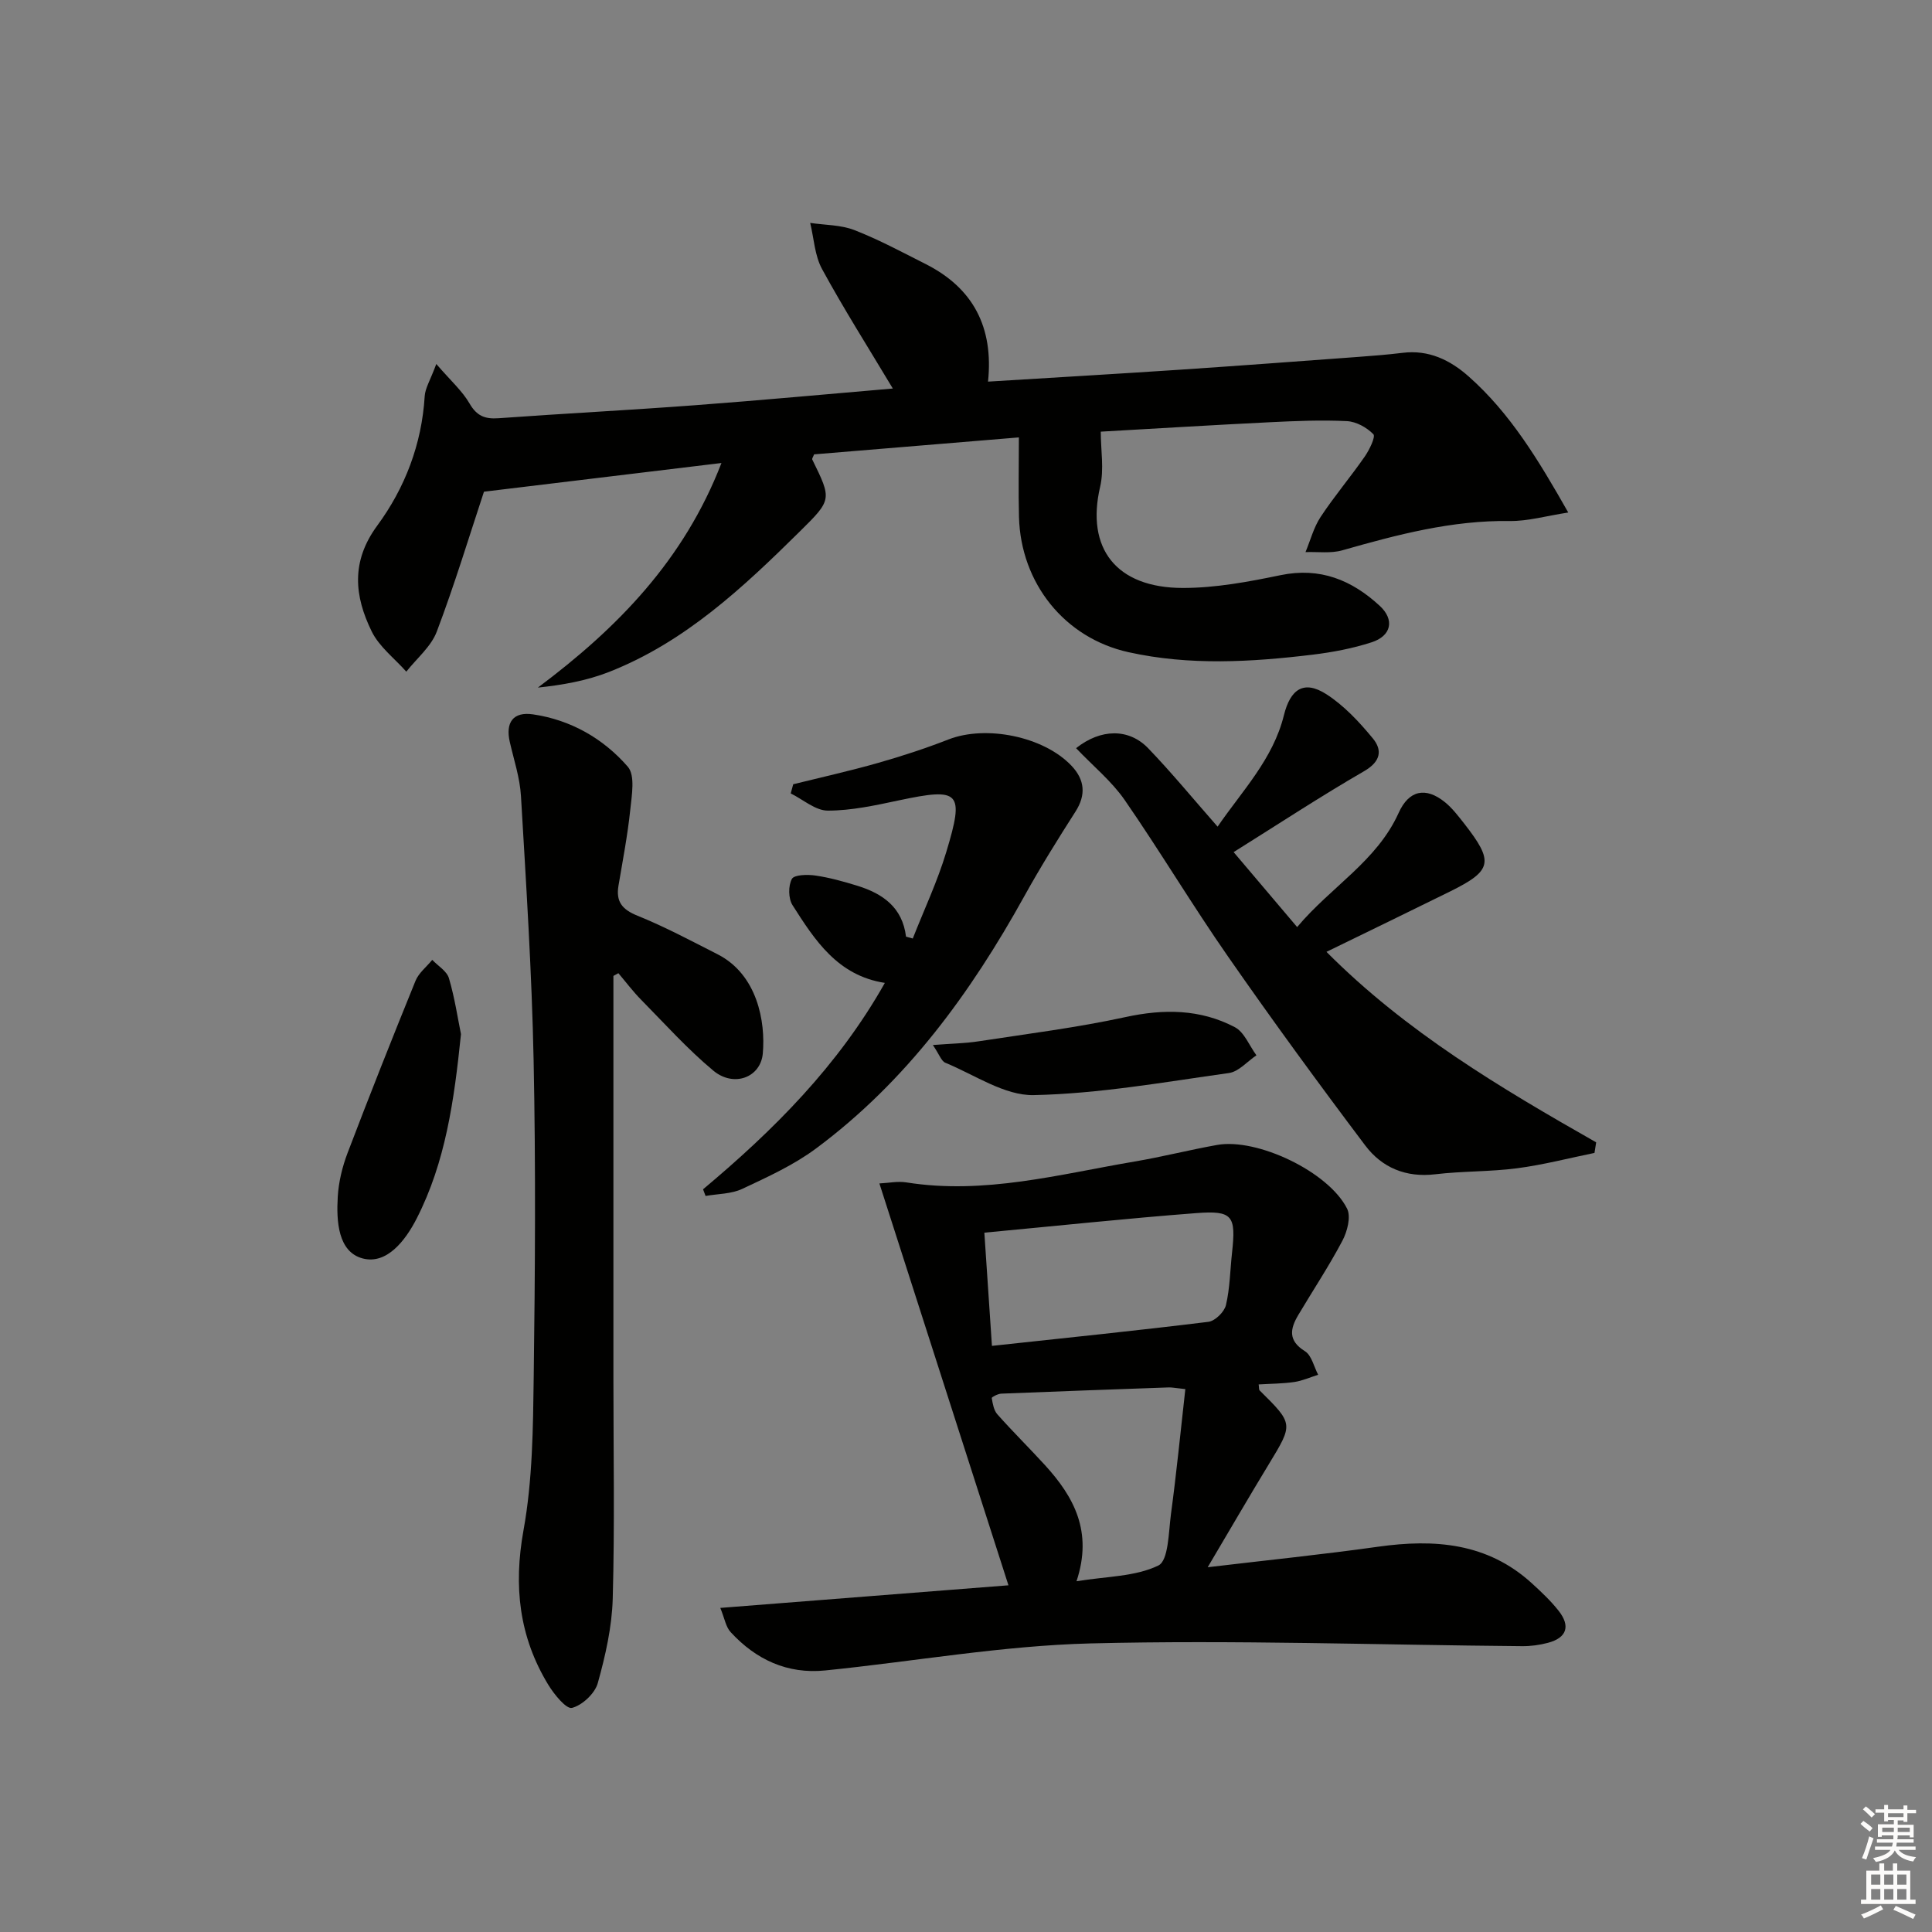 <svg enable-background="new 0 0 400 400" viewBox="0 0 400 400" xmlns="http://www.w3.org/2000/svg"><rect x="0" y="0" width="400" height="400" fill="#808080" stroke="none"/><g fill="#010100"><path d="m90.33 75.36c3.01 3.49 5.39 5.59 6.89 8.19 1.49 2.58 3.19 3.24 5.99 3.04 13.59-.98 27.2-1.68 40.78-2.7 13.53-1.01 27.04-2.27 40.86-3.45-5.12-8.54-10.16-16.49-14.65-24.73-1.53-2.8-1.68-6.35-2.46-9.56 3.07.46 6.34.39 9.16 1.49 5.08 1.98 9.92 4.59 14.79 7.05 9.81 4.97 14.04 13.08 12.87 24.32 13.49-.83 26.56-1.59 39.64-2.46 12.26-.82 24.52-1.74 36.78-2.64 3.14-.23 6.29-.48 9.42-.86 5.4-.67 9.83 1.49 13.66 4.88 8.6 7.61 14.44 17.27 20.63 28.18-4.56.7-8.35 1.81-12.11 1.76-11.98-.17-23.32 2.83-34.68 6.07-2.38.68-5.06.27-7.61.37 1.02-2.45 1.7-5.13 3.14-7.3 2.84-4.3 6.19-8.25 9.13-12.49.96-1.38 2.28-4.11 1.78-4.62-1.36-1.4-3.56-2.62-5.49-2.71-5.31-.26-10.65-.03-15.97.23-11.78.58-23.56 1.3-34.98 1.95 0 3.79.72 7.79-.13 11.42-2.97 12.69 3.27 20.94 17.15 20.94 6.74 0 13.56-1.27 20.21-2.65 8.19-1.69 14.74 1.01 20.53 6.35 3.11 2.87 2.44 6.23-1.71 7.56-3.92 1.27-8.06 2.05-12.16 2.55-12.72 1.54-25.51 2.29-38.14-.51-13.27-2.94-22.32-14.31-22.68-28-.14-5.25-.02-10.51-.02-16.47-15.07 1.25-28.78 2.38-42.4 3.51-.19.5-.47.88-.38 1.07 4.06 8.27 4.09 8.31-2.56 14.88-11.76 11.61-23.8 22.93-39.52 29.1-4.61 1.81-9.59 2.7-14.73 3.24 16.49-12.33 30.24-26.39 38.01-46.5-16.98 2.05-33.05 3.99-49.17 5.94-3.06 9.24-6.08 19.23-9.77 28.97-1.18 3.11-4.15 5.55-6.31 8.29-2.44-2.76-5.61-5.15-7.17-8.34-3.57-7.29-4.33-14.44 1.15-21.89 5.74-7.8 9.23-16.87 9.83-26.82.11-1.66 1.15-3.28 2.4-6.65z"/><path d="m149.13 332.9c20.67-1.62 40.5-3.18 59.66-4.68-8.93-27.8-17.76-55.31-26.72-83.2 1.97-.1 3.82-.5 5.56-.22 16.14 2.58 31.65-1.67 47.29-4.32 5.71-.97 11.35-2.41 17.06-3.43 8.28-1.49 23.09 5.54 26.92 13.19.84 1.67.04 4.73-.97 6.64-2.78 5.27-6.09 10.25-9.13 15.37-1.69 2.84-2.18 5.3 1.37 7.5 1.39.86 1.86 3.21 2.74 4.88-1.65.52-3.26 1.25-4.95 1.5-2.42.35-4.89.35-7.37.5.1.69.04 1.09.21 1.25 7.02 6.94 6.97 6.91 1.9 15.26-4.12 6.78-8.1 13.64-12.66 21.34 12.35-1.47 23.85-2.64 35.29-4.25 11.67-1.64 22.62-.82 31.82 7.57 1.95 1.78 3.91 3.62 5.54 5.69 2.47 3.13 1.76 5.59-2.21 6.64-1.73.46-3.58.71-5.37.69-29.76-.25-59.53-1.31-89.27-.57-18.37.46-36.66 3.75-55 5.6-7.81.79-14.33-2.24-19.56-7.93-1-1.06-1.24-2.8-2.15-5.02zm54.67-77.69c.54 8 1.04 15.53 1.57 23.44 15.23-1.65 30.04-3.16 44.82-4.98 1.38-.17 3.3-2.06 3.63-3.47.83-3.52.86-7.22 1.26-10.84.84-7.66.14-8.77-7.39-8.2-14.37 1.1-28.71 2.63-43.89 4.05zm41.61 32.39c-2.11-.22-2.76-.37-3.41-.35-11.57.41-23.13.82-34.7 1.29-.7.03-2 .71-1.97.91.2 1.17.42 2.54 1.17 3.38 3.19 3.59 6.62 6.97 9.86 10.52 5.96 6.54 9.94 13.73 6.52 24.03 6.22-1.02 12.17-.94 16.95-3.26 2.1-1.02 2.11-6.88 2.6-10.61 1.14-8.46 1.98-16.97 2.98-25.91z"/><path d="m127 202.05v83.43c0 15.16.28 30.32-.14 45.47-.16 5.88-1.51 11.83-3.1 17.53-.6 2.14-3.2 4.57-5.33 5.12-1.18.3-3.69-2.78-4.9-4.76-6.06-9.94-7.24-20.43-5.14-32.04 1.88-10.39 1.97-21.17 2.11-31.79.29-21.82.43-43.65-.02-65.46-.37-18.26-1.55-36.5-2.62-54.74-.22-3.76-1.46-7.47-2.31-11.18-.93-4.04.67-6.33 4.79-5.73 7.82 1.14 14.56 5 19.64 10.84 1.56 1.79.82 5.93.51 8.92-.55 5.27-1.56 10.48-2.44 15.71-.56 3.32.76 4.94 3.96 6.23 5.67 2.29 11.1 5.2 16.57 7.98 8.22 4.19 9.94 13.96 9.35 20.53-.44 4.97-6 7.09-10.25 3.55-5.34-4.45-10.03-9.68-14.92-14.65-1.7-1.72-3.16-3.67-4.73-5.52-.34.19-.68.38-1.03.56z"/><path d="m222.79 154.9c5.09-4.04 10.91-4.16 14.94.03 4.84 5.03 9.28 10.44 14.36 16.22 5.08-7.41 11.49-13.98 13.73-23.07 1.34-5.41 4.12-7.33 8.76-4.37 3.67 2.35 6.82 5.74 9.63 9.14 2.03 2.45 1.68 4.81-1.78 6.81-9.02 5.22-17.75 10.96-27.02 16.76 4.33 5.12 8.49 10.03 13.15 15.52 7.02-8.37 16.5-13.64 21.01-23.63 2.12-4.71 5.58-5.45 9.56-2.25 1.53 1.23 2.77 2.87 4 4.43 6.22 7.96 5.86 9.74-2.93 14.09-8.45 4.17-16.93 8.28-25.57 12.49 16.5 16.59 36.05 28.18 55.84 39.44-.12.73-.23 1.46-.35 2.19-5.35 1.09-10.65 2.48-16.05 3.18-5.59.73-11.3.57-16.91 1.24-6.08.73-11.05-1.38-14.5-5.96-9.69-12.86-19.2-25.87-28.39-39.09-7.41-10.64-14.07-21.81-21.44-32.47-2.69-3.87-6.5-6.98-10.04-10.7z"/><path d="m145.56 246.23c14.6-12.23 27.95-25.54 37.64-42.73-9.8-1.52-14.5-8.85-19.12-16.1-.87-1.37-.9-4.02-.13-5.43.48-.88 3.24-.94 4.88-.7 2.94.43 5.84 1.24 8.69 2.12 5.22 1.62 9.32 4.45 10.06 10.53.47.13.93.26 1.4.39 2.34-5.96 5.1-11.8 6.94-17.92 3.79-12.54 2.82-13.36-9.83-10.68-4.85 1.03-9.8 2.12-14.7 2.12-2.56 0-5.12-2.3-7.68-3.56.17-.63.34-1.27.52-1.9 5.85-1.45 11.74-2.76 17.54-4.41 4.93-1.4 9.82-3 14.59-4.86 7.76-3.03 19.73-.65 25.5 5.46 2.71 2.88 3.05 5.99.79 9.5-3.66 5.72-7.26 11.5-10.55 17.44-11.15 20.14-24.52 38.46-43.19 52.31-4.61 3.42-10.01 5.88-15.25 8.34-2.26 1.06-5.04 1.01-7.58 1.46-.19-.46-.36-.92-.52-1.38z"/><path d="m95.44 214.1c-1.42 13.89-3.23 26.52-9.14 38.12-2.33 4.58-6.2 9.64-11.2 8.33-5.14-1.35-5.47-7.75-5.17-12.79.18-3.05.94-6.18 2.03-9.05 4.55-11.94 9.26-23.82 14.07-35.65.67-1.64 2.29-2.89 3.46-4.33 1.2 1.26 3.03 2.33 3.46 3.81 1.21 4.1 1.83 8.36 2.49 11.56z"/><path d="m193.14 216.36c3.82-.3 6.72-.34 9.55-.78 10.12-1.55 20.32-2.83 30.31-5 7.94-1.73 15.5-1.67 22.65 2.08 1.97 1.03 3.01 3.84 4.48 5.83-1.89 1.27-3.67 3.39-5.7 3.67-13.44 1.88-26.91 4.29-40.41 4.57-6.06.12-12.24-4.21-18.3-6.7-.84-.35-1.25-1.73-2.58-3.67z"/></g><path d="m385.2 377.6.6-.6c.6.4 1.3.9 1.9 1.5l-.6.7c-.8-.6-1.4-1.1-1.9-1.6zm.3 7.1c.6-1.4 1.1-2.9 1.5-4.5.3.1.6.3.9.4-.5 1.4-1 2.9-1.5 4.4zm.2-10.1.6-.6c.7.5 1.3 1.1 1.9 1.6l-.7.7c-.6-.6-1.2-1.2-1.8-1.7zm8.4-.8h.8v.9h1.8v.7h-1.8v1.8h-.8v-.3h-1.2v.9h3.3v2.6h-.8v-.4h-2.5c0 .3 0 .6-.1.8h3.4v.7h-3.5c0 .3-.1.6-.1.8h4v.7h-3.5c.7.9 1.9 1.3 3.6 1.5-.2.2-.4.5-.6.9-1.9-.3-3.2-1.1-3.8-2.3-.5 1.1-1.8 2-3.9 2.4-.2-.3-.4-.5-.6-.8 1.9-.4 3.1-.9 3.6-1.7h-3.2v-.7h3.5c.1-.2.1-.5.2-.8h-3.3v-.7h3.4c0-.2 0-.5 0-.8h-2.4v.3h-.8v-2.6h3.3v-.9h-1.2v.3h-.8v-1.8h-1.8v-.7h1.8v-.9h.8v.9h3.2zm-4.4 5.5h2.4c0-.3 0-.6 0-.9h-2.4zm1.2-3.1h3.2v-.8h-3.2zm4.4 2.2h-2.4v.9h2.5v-.9z" fill="#fcfbfa"/><path d="m389.2 385.8h.9v1.5h1.8v-1.5h.9v1.5h2.7v6h1.1v.9h-11.3v-.9h1.1v-6h2.7v-1.5zm.2 8.7.5.8c-1.2.6-2.5 1.3-4 1.9-.2-.3-.3-.6-.6-.8 1.6-.6 3-1.3 4.1-1.9zm-2-4.3h1.9v-2.1h-1.9zm0 3.1h1.9v-2.2h-1.9zm2.7-3.1h1.9v-2.1h-1.9zm0 3.1h1.9v-2.2h-1.9zm2.4 1.3c1.4.6 2.7 1.2 4.1 1.8l-.5.9c-1.5-.7-2.8-1.4-4.1-1.9zm2.2-6.5h-1.9v2.1h1.9zm-1.9 5.2h1.9v-2.2h-1.9z" fill="#fcfbfa"/></svg>